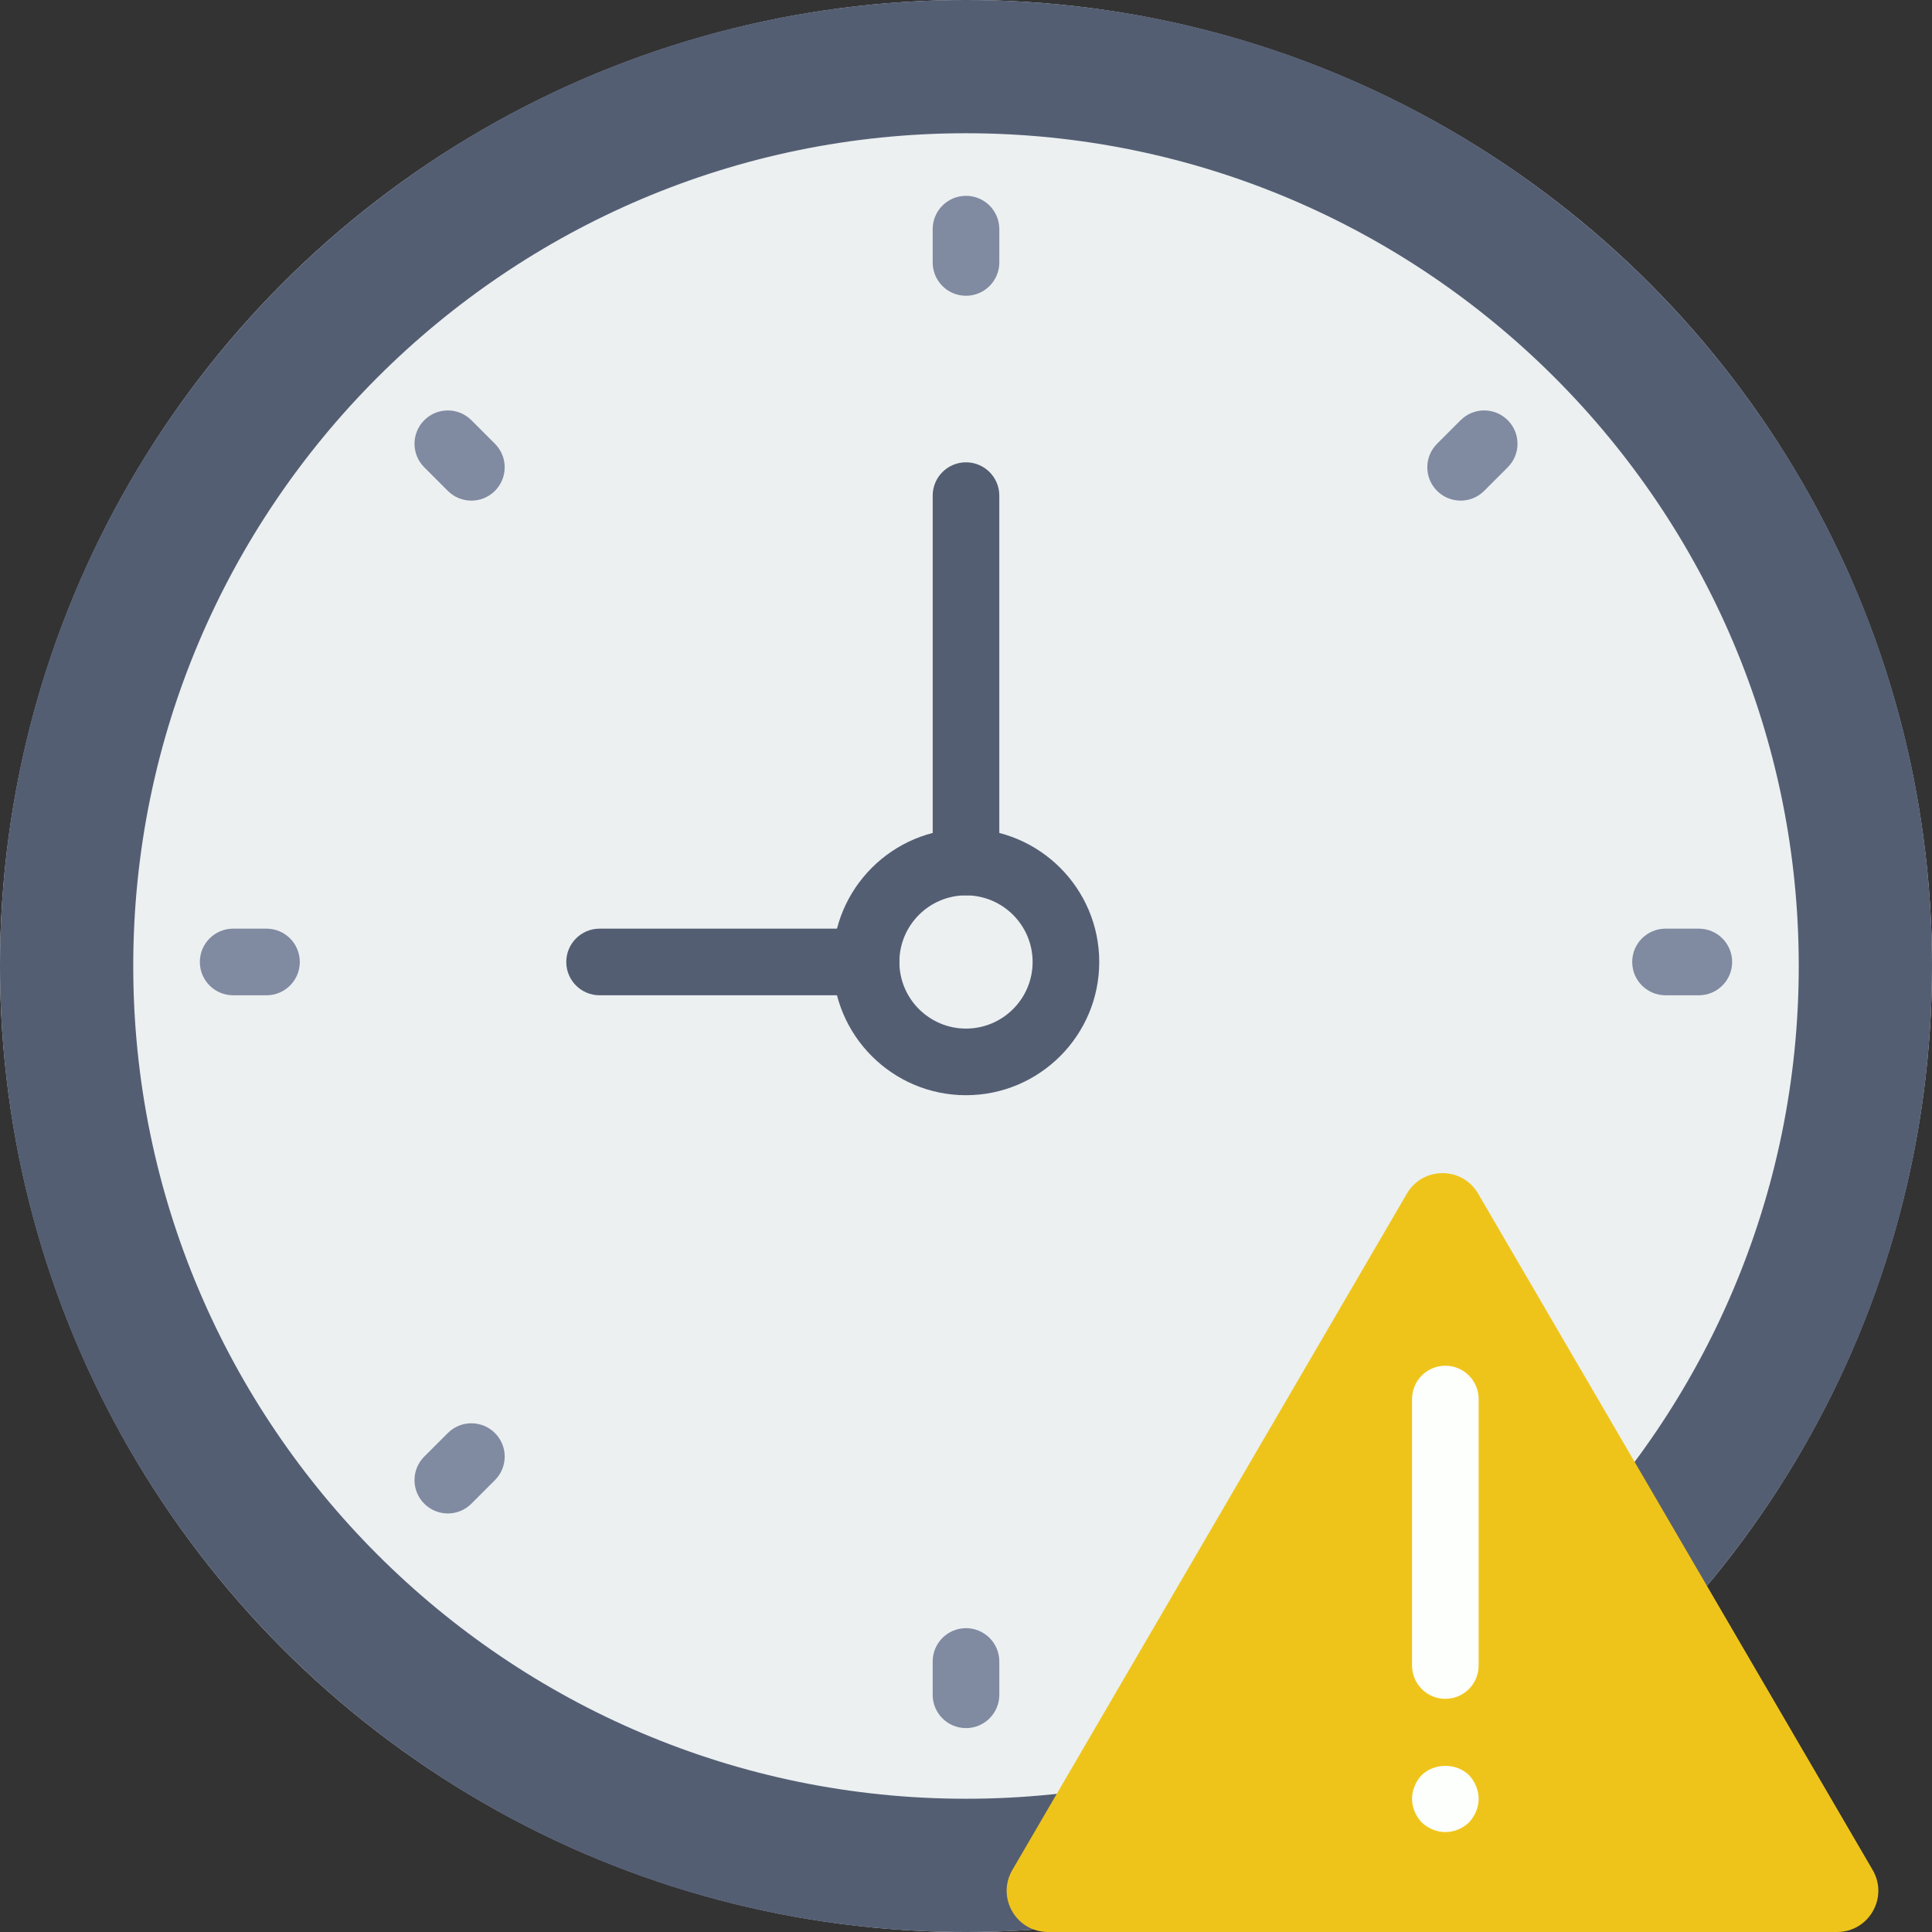 <?xml version="1.0" encoding="UTF-8" standalone="no"?>
<svg width="58px" height="58px" viewBox="0 0 58 58" version="1.1" xmlns="http://www.w3.org/2000/svg" xmlns:xlink="http://www.w3.org/1999/xlink">
    <rect x="0" y="0" width="58" height="58" fill="#333333" stroke="none"/>
    <!-- Generator: Sketch 48.2 (47327) - http://www.bohemiancoding.com/sketch -->
    <title>stopwatch-warning</title>
    <desc>Created with Sketch.</desc>
    <defs></defs>
    <g id="Page-1" stroke="none" stroke-width="1" fill="none" fill-rule="evenodd">
        <g id="stopwatch-warning" fill-rule="nonzero">
            <g id="Group">
                <circle id="Oval" fill="#ECF0F1" cx="29" cy="29" r="29"></circle>
                <path d="M29,4 C42.785,4 54,15.215 54,29 C54,42.785 42.785,54 29,54 C15.215,54 4,42.785 4,29 C4,15.215 15.215,4 29,4 Z M29,0 C12.984,0 0,12.984 0,29 C0,45.016 12.984,58 29,58 C45.016,58 58,45.016 58,29 C58,12.984 45.016,0 29,0 Z" id="Shape" fill="#545E73"></path>
                <g transform="translate(6, 5)" fill="#808AA1" id="Shape">
                    <path d="M23,0.879 C22.448,0.879 22,1.326 22,1.879 L22,2.879 C22,3.432 22.448,3.879 23,3.879 C23.552,3.879 24,3.432 24,2.879 L24,1.879 C24,1.326 23.552,0.879 23,0.879 Z"></path>
                    <path d="M23,43.879 C22.448,43.879 22,44.326 22,44.879 L22,45.879 C22,46.432 22.448,46.879 23,46.879 C23.552,46.879 24,46.432 24,45.879 L24,44.879 C24,44.326 23.552,43.879 23,43.879 Z"></path>
                    <path d="M45,22.879 L44,22.879 C43.448,22.879 43,23.326 43,23.879 C43,24.432 43.448,24.879 44,24.879 L45,24.879 C45.552,24.879 46,24.432 46,23.879 C46,23.326 45.552,22.879 45,22.879 Z"></path>
                    <path d="M2,22.879 L1,22.879 C0.448,22.879 0,23.326 0,23.879 C0,24.432 0.448,24.879 1,24.879 L2,24.879 C2.552,24.879 3,24.432 3,23.879 C3,23.326 2.552,22.879 2,22.879 Z"></path>
                    <path d="M37.849,7.615 L37.142,8.322 C36.751,8.713 36.751,9.345 37.142,9.736 C37.337,9.931 37.593,10.029 37.849,10.029 C38.105,10.029 38.361,9.931 38.556,9.736 L39.263,9.029 C39.654,8.638 39.654,8.006 39.263,7.615 C38.872,7.224 38.24,7.224 37.849,7.615 Z"></path>
                    <path d="M7.444,38.021 L6.737,38.728 C6.346,39.119 6.346,39.751 6.737,40.142 C6.932,40.337 7.188,40.435 7.444,40.435 C7.7,40.435 7.956,40.337 8.151,40.142 L8.858,39.435 C9.249,39.044 9.249,38.412 8.858,38.021 C8.467,37.63 7.834,37.631 7.444,38.021 Z"></path>
                    <path d="M38.556,38.021 C38.165,37.63 37.533,37.63 37.142,38.021 C36.751,38.412 36.751,39.044 37.142,39.435 L37.849,40.142 C38.044,40.337 38.3,40.435 38.556,40.435 C38.812,40.435 39.068,40.337 39.263,40.142 C39.654,39.751 39.654,39.119 39.263,38.728 L38.556,38.021 Z"></path>
                    <path d="M8.151,7.615 C7.76,7.224 7.128,7.224 6.737,7.615 C6.346,8.006 6.346,8.638 6.737,9.029 L7.444,9.736 C7.639,9.931 7.895,10.029 8.151,10.029 C8.407,10.029 8.663,9.931 8.858,9.736 C9.249,9.345 9.249,8.713 8.858,8.322 L8.151,7.615 Z"></path>
                </g>
                <path d="M26,29.879 L18,29.879 C17.448,29.879 17,29.432 17,28.879 C17,28.326 17.448,27.879 18,27.879 L26,27.879 C26.552,27.879 27,28.326 27,28.879 C27,29.432 26.552,29.879 26,29.879 Z" id="Shape" fill="#545E73"></path>
                <path d="M29,26.879 C28.448,26.879 28,26.432 28,25.879 L28,14.879 C28,14.326 28.448,13.879 29,13.879 C29.552,13.879 30,14.326 30,14.879 L30,25.879 C30,26.432 29.552,26.879 29,26.879 Z" id="Shape" fill="#545E73"></path>
                <path d="M29,32.879 C26.794,32.879 25,31.085 25,28.879 C25,26.673 26.794,24.879 29,24.879 C31.206,24.879 33,26.673 33,28.879 C33,31.085 31.206,32.879 29,32.879 Z M29,26.879 C27.897,26.879 27,27.776 27,28.879 C27,29.982 27.897,30.879 29,30.879 C30.103,30.879 31,29.982 31,28.879 C31,27.776 30.103,26.879 29,26.879 Z" id="Shape" fill="#545E73"></path>
            </g>
            <g id="Group" transform="translate(30, 35)">
                <path d="M25.15,23 L1.46,23 C0.505,23 -0.09,21.964 0.391,21.139 L12.236,0.833 C12.714,0.014 13.896,0.014 14.374,0.833 L26.219,21.139 C26.7,21.964 26.105,23 25.15,23 Z" id="Shape" fill="#EFC41A"></path>
                <path d="M13.39,16 C12.838,16 12.39,15.552 12.39,15 L12.39,7 C12.39,6.448 12.838,6 13.39,6 C13.942,6 14.39,6.448 14.39,7 L14.39,15 C14.39,15.552 13.942,16 13.39,16 Z" id="Shape" fill="#FDFFFC"></path>
                <path d="M13.39,20 C13.13,20 12.87,19.89 12.68,19.71 C12.5,19.52 12.39,19.26 12.39,19 C12.39,18.74 12.5,18.48 12.68,18.29 C13.06,17.92 13.72,17.92 14.1,18.29 C14.28,18.48 14.39,18.74 14.39,19 C14.39,19.26 14.28,19.52 14.1,19.71 C13.91,19.89 13.66,20 13.39,20 Z" id="Shape" fill="#FDFFFC"></path>
            </g>
        </g>
    </g>
</svg>